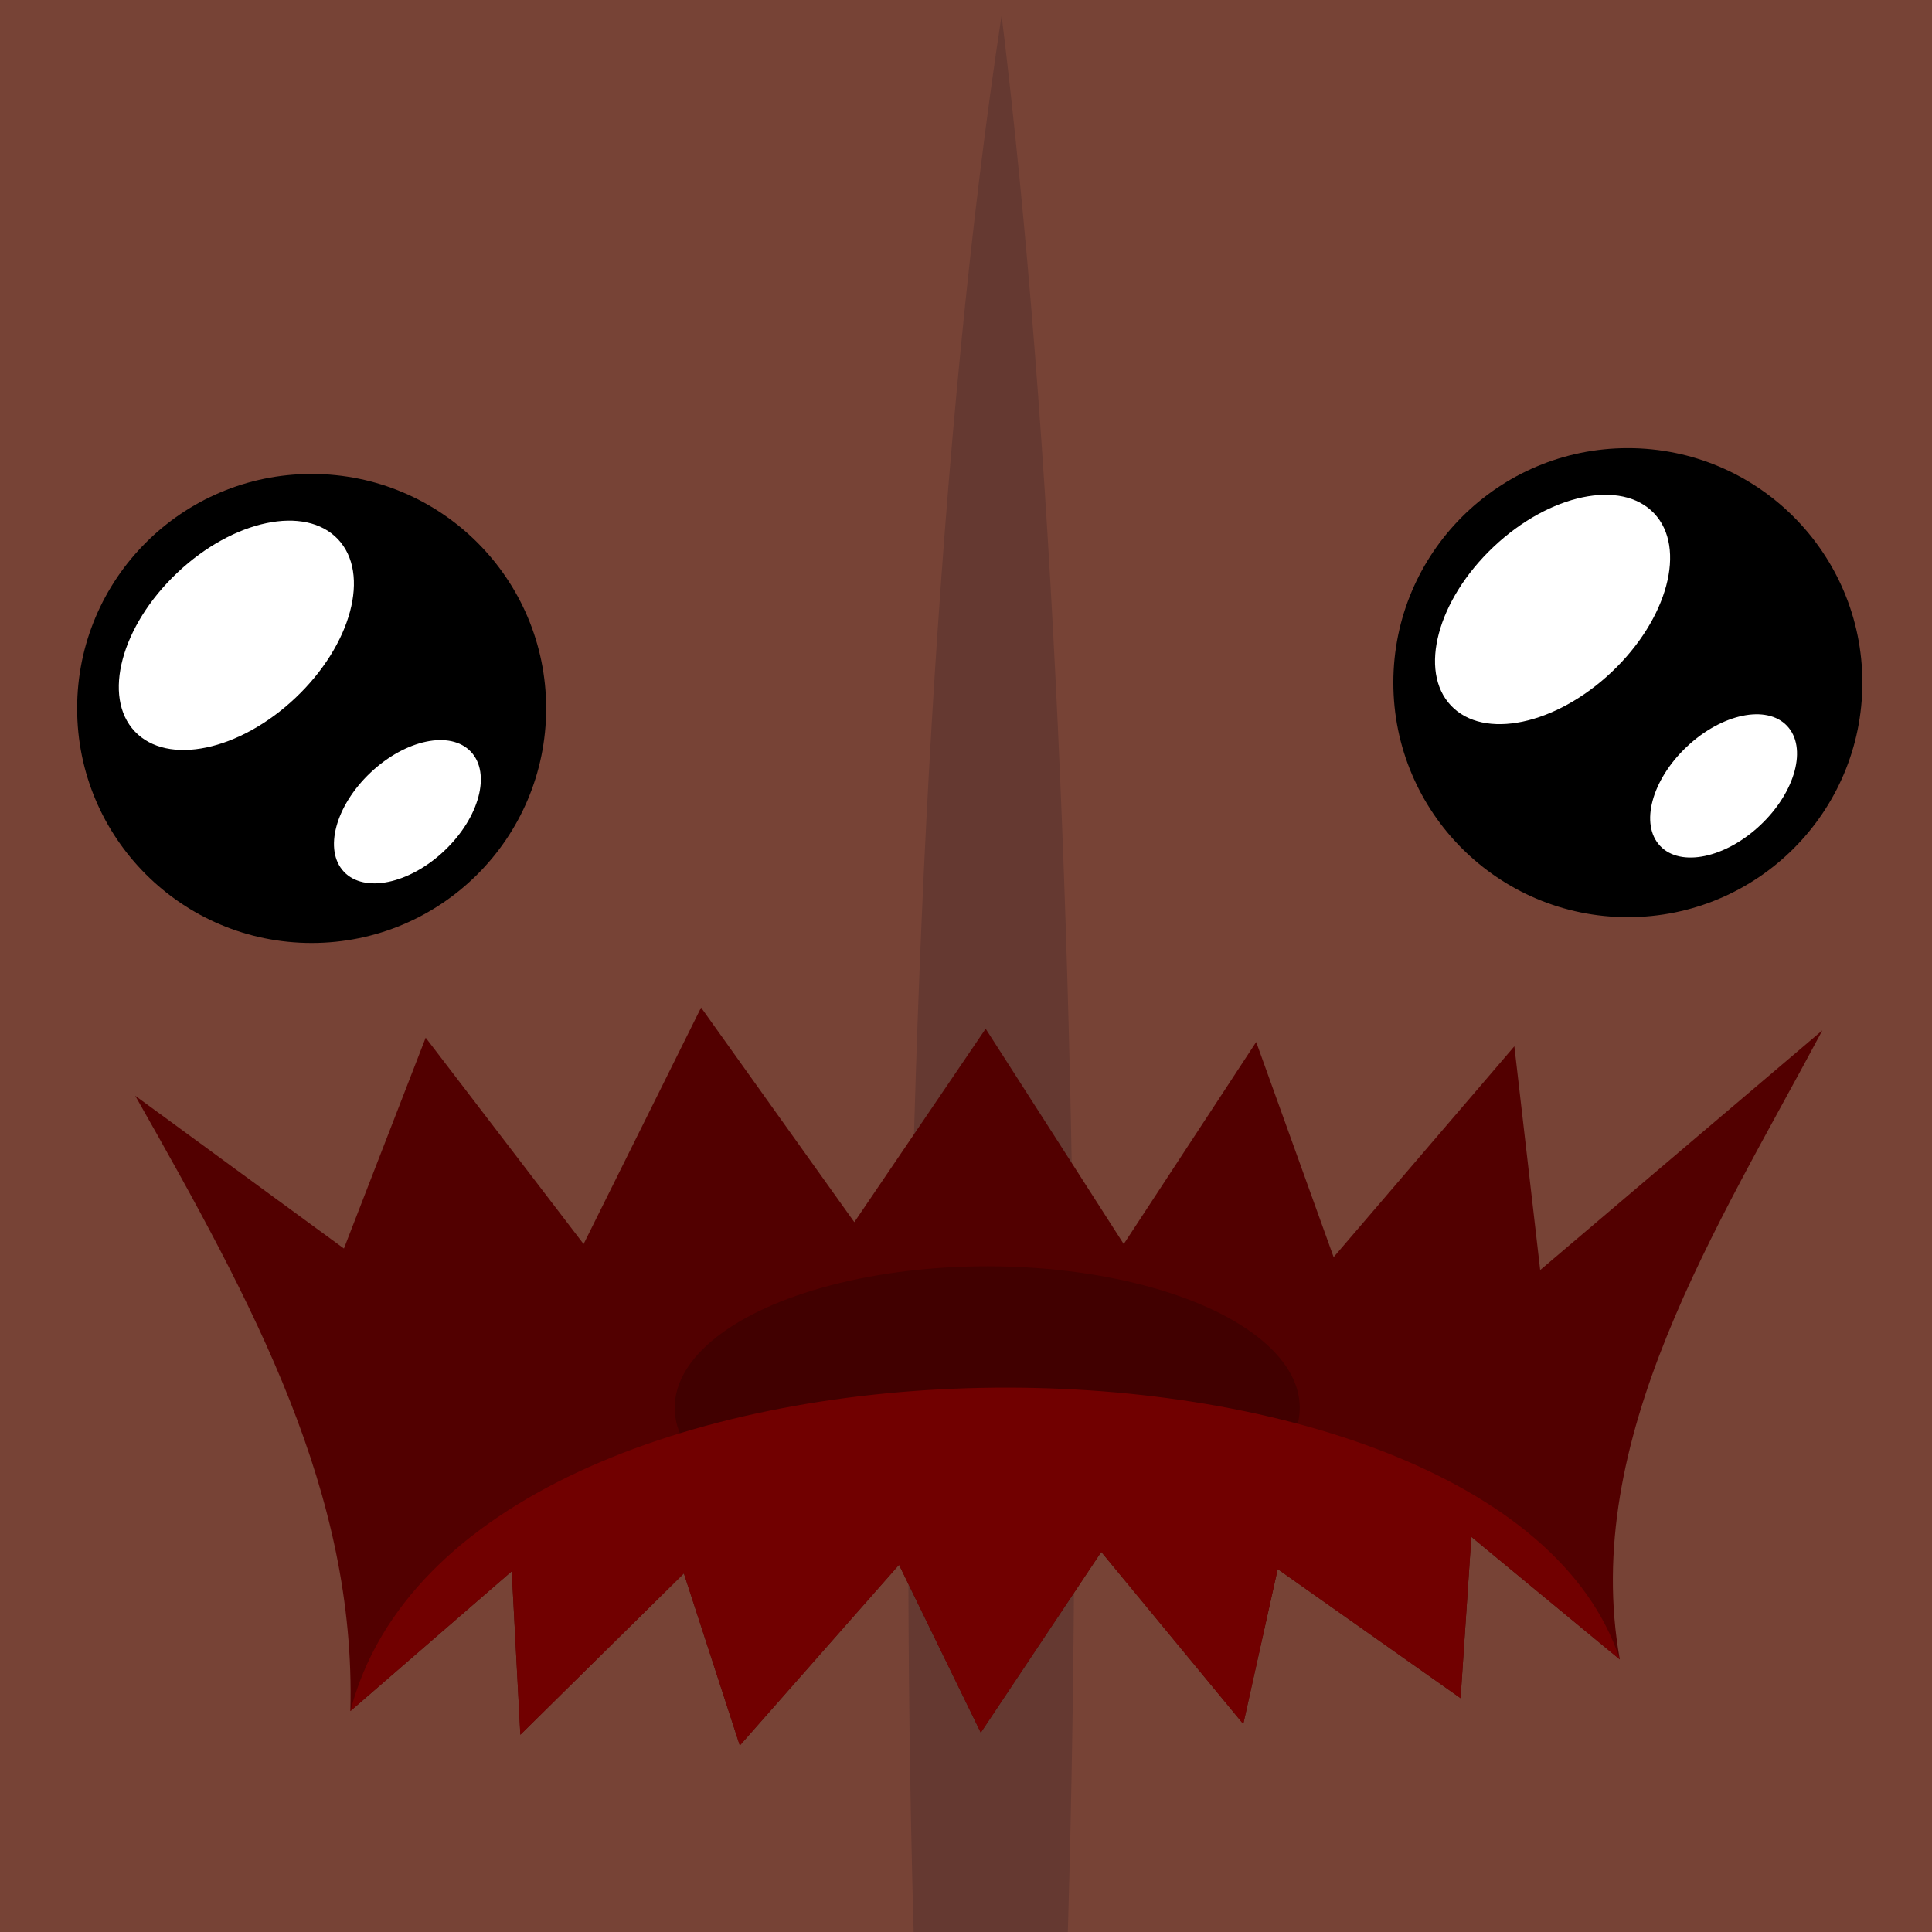 <?xml version="1.0" encoding="UTF-8" standalone="no"?>

<svg width="1000" height="1000" viewBox="45.6 48 120 120"
  xmlns="http://www.w3.org/2000/svg">
  <g id="icon">
    <rect width="166" height="175" x="0" y="0" fill="#774336" />
    <path id="centerLine" fill="#653931" d="m 107.81,48.959 c -7.763,50.857 -7.503,140.183 -0.53,178.725 6.423,-39.139 6.863,-127.315 0.53,-178.725 z" />
    <g id="mouth">
      <path style="fill:#520000;fill-opacity:1;stroke:none;stroke-width:1.5;stroke-linecap:butt;stroke-linejoin:miter;stroke-miterlimit:4;stroke-dasharray:none;stroke-opacity:1" d="m 53.999,116.059 c 7.415,13.073 13.719,24.643 13.363,38.22 l 10.023,-8.686 0.535,10.156 10.156,-10.023 3.475,10.691 9.889,-11.225 5.078,10.424 7.484,-11.225 8.82,10.691 2.138,-9.622 11.359,8.018 0.668,-10.023 9.221,7.617 c -2.441,-13.715 6.023,-26.763 12.585,-39.079 l -17.529,14.892 -1.604,-13.898 -11.225,13.096 -4.811,-13.363 -8.227,12.55 -8.576,-13.375 -8.158,12.015 -9.517,-13.329 -7.298,14.688 -9.808,-12.817 -5.078,13.096 z" id="path4535" />
      <ellipse style="opacity:1;fill:#410000;fill-opacity:1;stroke:none;stroke-width:0.43" id="path1367" cx="106.919" cy="135.439" rx="19.412" ry="8.788" />
      <path style="fill:#710000;fill-opacity:1;stroke:none;stroke-width:1.5;stroke-linecap:butt;stroke-linejoin:miter;stroke-miterlimit:4;stroke-dasharray:none;stroke-opacity:1" d="m 67.363,154.278 10.023,-8.686 0.535,10.156 10.156,-10.023 3.475,10.691 9.889,-11.225 5.078,10.424 7.484,-11.225 8.82,10.691 2.138,-9.622 11.359,8.018 0.668,-10.023 9.221,7.617 c -7.488,-22.837 -71.988,-23.215 -78.845,3.207 z" id="path4535-5" />
    </g>
    <g id="eye1">
      <circle fill="#000" cx="64.957" cy="92.004" r="14.566" />
      <ellipse fill="#fff" id="path4558" cx="-16.331" cy="104.959" rx="8.686" ry="5.345" transform="rotate(-43.42)" />
      <ellipse fill="#fff" transform="rotate(-43.42)" ry="3.339" rx="5.426" cy="120.22" cx="-16.147" />
    </g>
    <g id="eye2">
      <circle fill="#000" cx="146.709" cy="90.401" r="14.566" />
      <ellipse fill="#fff" cx="44.151" cy="159.985" rx="8.686" ry="5.345" transform="rotate(-43.42)" />
      <ellipse transform="rotate(-43.42)" ry="3.339" rx="5.426" cy="175.246" cx="44.335" fill="#fff" />
    </g>
  </g>
</svg>
